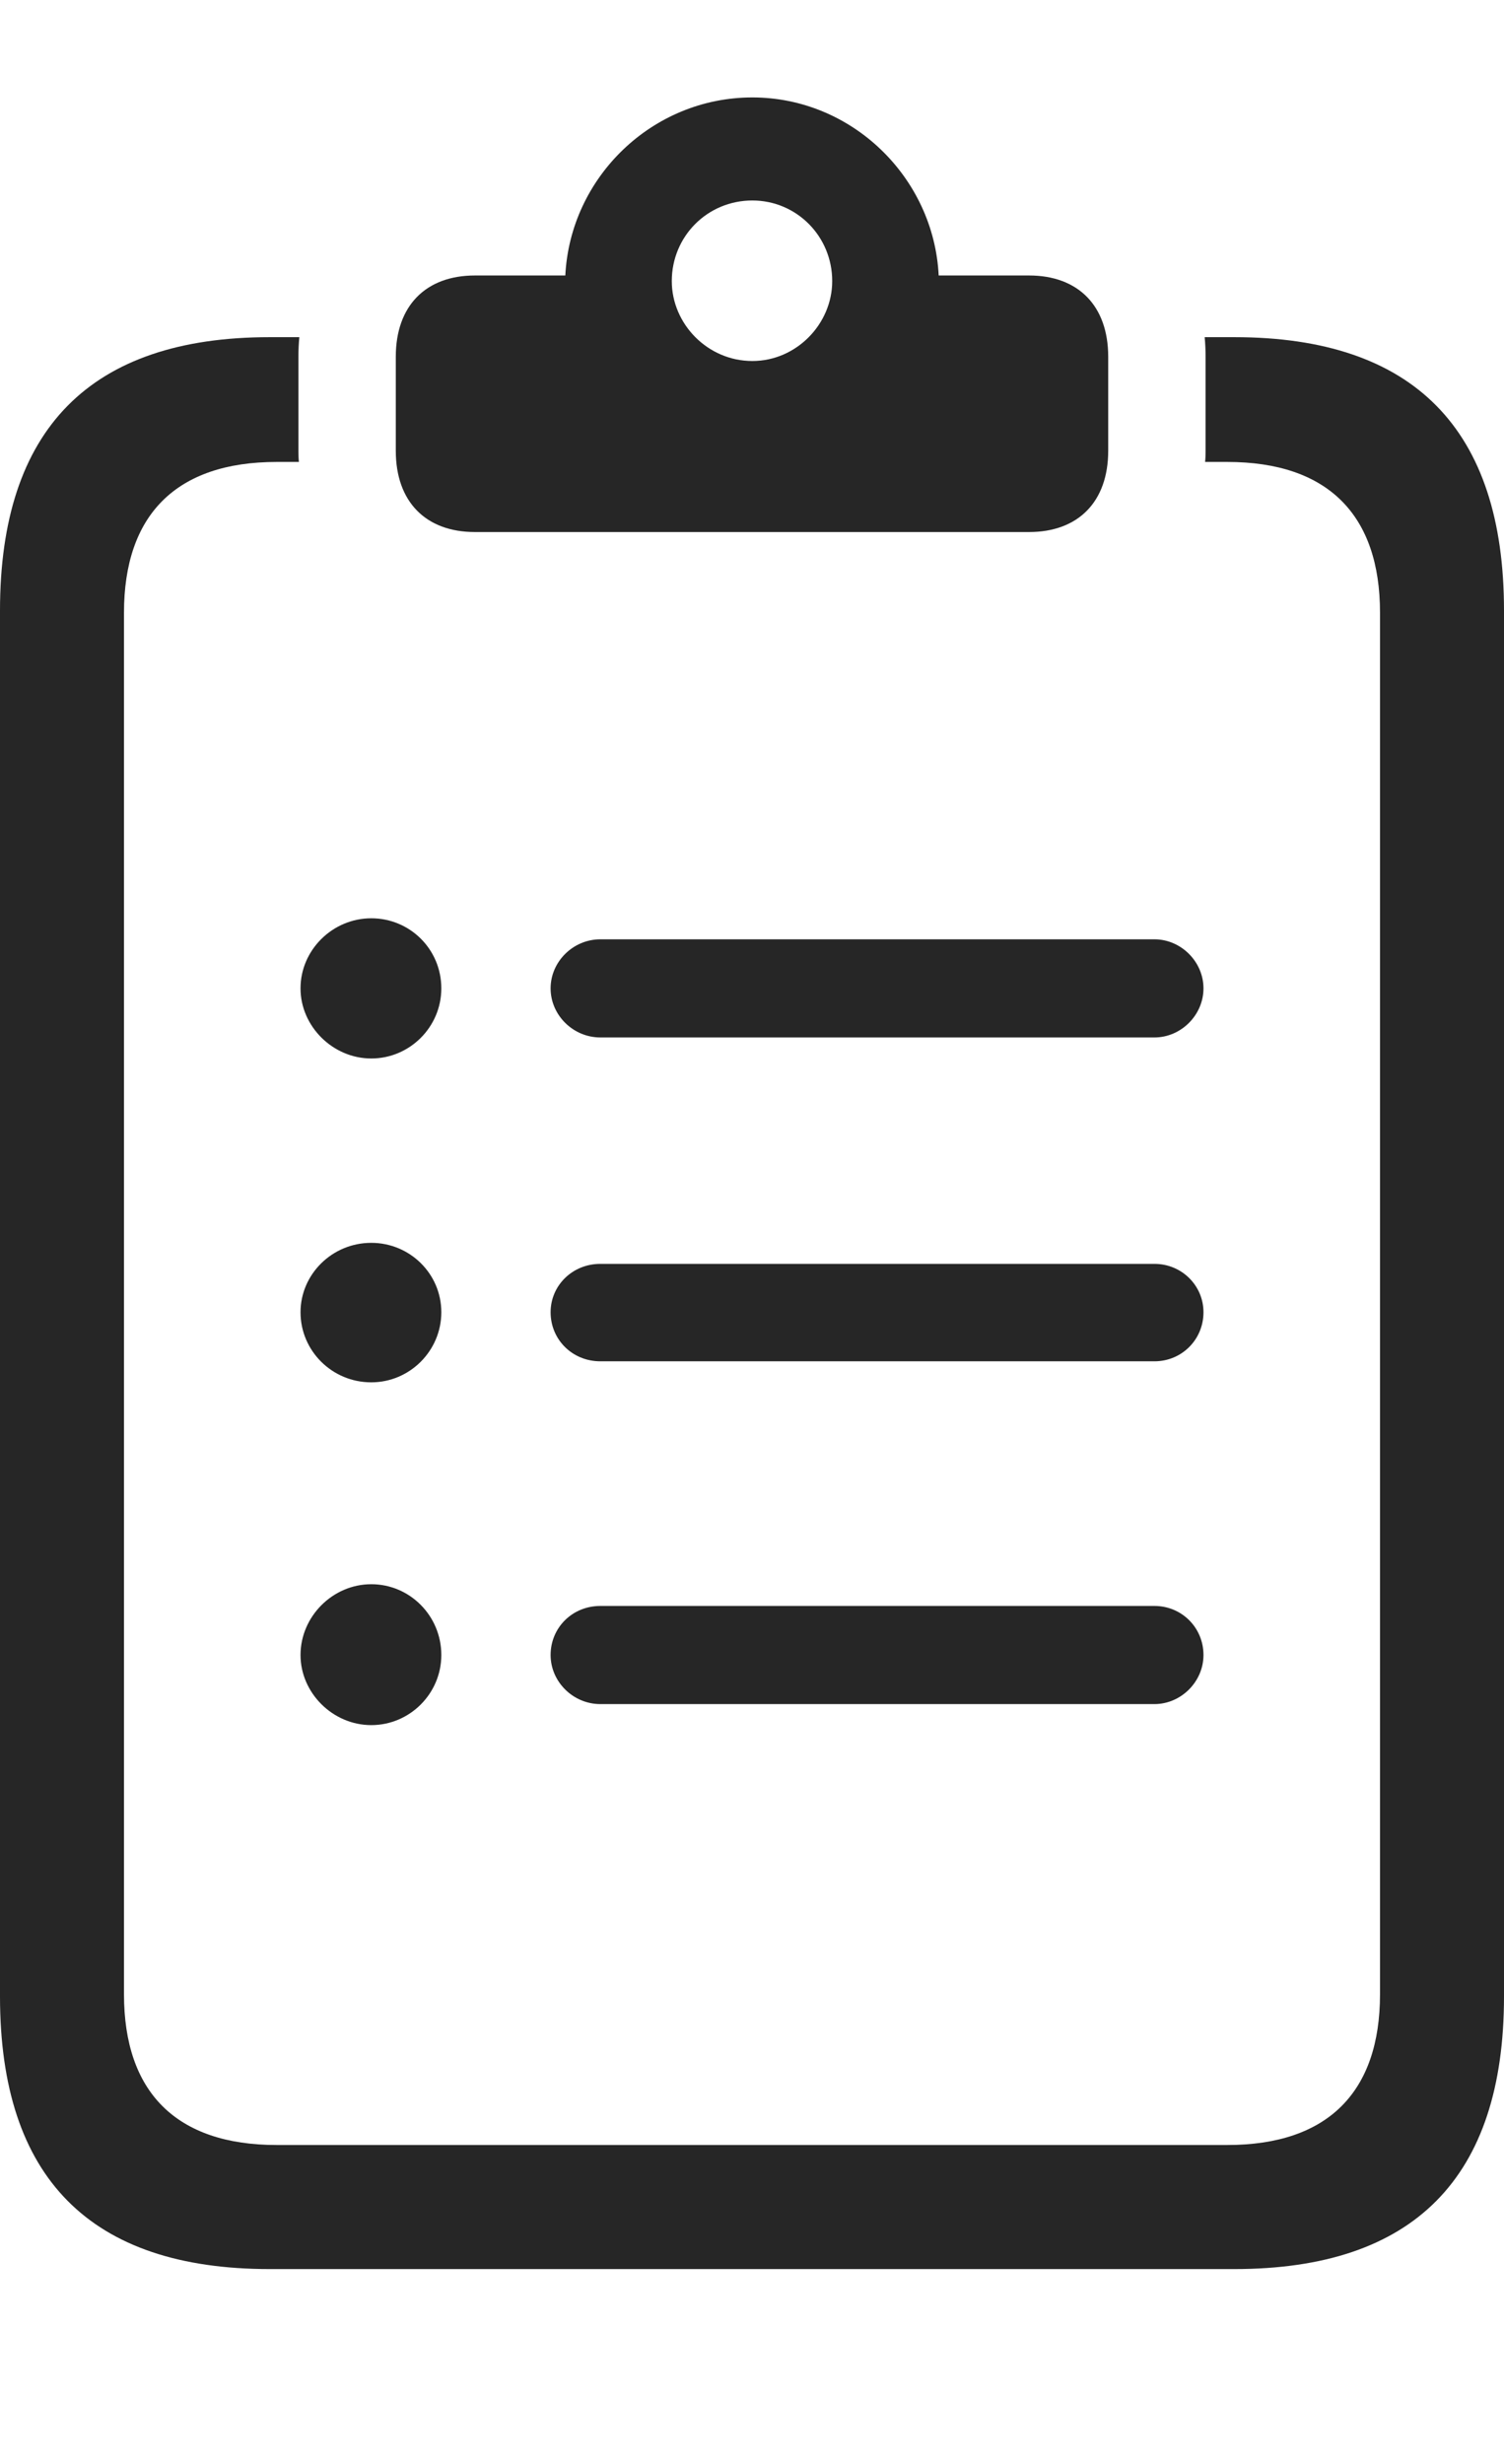 <?xml version="1.0" encoding="UTF-8"?>
<!--Generator: Apple Native CoreSVG 326-->
<!DOCTYPE svg
PUBLIC "-//W3C//DTD SVG 1.1//EN"
       "http://www.w3.org/Graphics/SVG/1.1/DTD/svg11.dtd">
<svg version="1.1" xmlns="http://www.w3.org/2000/svg" xmlns:xlink="http://www.w3.org/1999/xlink" viewBox="0 0 536.75 878.75">
 <g>
  <rect height="878.75" opacity="0" width="536.75" x="0" y="0"/>
  <path d="M536.75 217.75L536.75 712C536.75 776.75 504.5 809.25 440.5 809.25L96.25 809.25C32.25 809.25 0 776.75 0 712L0 217.75C0 153 32.25 120.25 96.25 120.25L106.824 120.25C106.607 122.535 106.5 124.87 106.5 127.25L106.5 160.75C106.5 162.109 106.534 163.454 106.676 164.75L98.75 164.75C62.75 164.75 44.25 183.75 44.25 218.5L44.25 711.25C44.25 746 62.75 765 98.75 765L438 765C474 765 492.5 746 492.5 711.25L492.5 218.5C492.5 183.75 474 164.75 438 164.75L430.074 164.75C430.216 163.454 430.25 162.109 430.25 160.75L430.25 127.25C430.25 124.87 430.143 122.535 429.926 120.25L440.5 120.25C504.5 120.25 536.75 153 536.75 217.75Z" fill="black" fill-opacity="0.85"/>
  <path d="M169.5 189.75L367.25 189.75C384.75 189.75 395.5 179 395.5 160.75L395.5 127.25C395.5 109 384.75 98.25 367.25 98.25L335 98.25C333.25 63.25 304 34.75 268.5 34.75C232.75 34.75 203.5 63.25 201.75 98.25L169.5 98.25C152 98.25 141.25 109 141.25 127.25L141.25 160.75C141.25 179 152 189.75 169.5 189.75ZM268.5 128.75C252.5 128.75 239.75 115.5 239.75 100.25C239.75 84.25 252.5 71.5 268.5 71.5C284.25 71.5 297 84.25 297 100.25C297 115.5 284.25 128.75 268.5 128.75Z" fill="black" fill-opacity="0.85"/>
  <path d="M132.5 615.25C146.25 615.25 157.5 604 157.5 590.25C157.5 576.25 146.25 565 132.5 565C118.75 565 107.25 576.5 107.25 590.25C107.25 603.75 118.75 615.25 132.5 615.25ZM214.25 607.75L412 607.75C421.5 607.75 429.5 599.75 429.5 590.25C429.5 580.5 421.75 572.75 412 572.75L214.25 572.75C204.25 572.75 196.5 580.5 196.5 590.25C196.5 599.75 204.5 607.75 214.25 607.75Z" fill="black" fill-opacity="0.85"/>
  <path d="M132.5 493C146.25 493 157.5 481.75 157.5 468C157.5 454.25 146.25 443.25 132.5 443.25C118.5 443.25 107.25 454.5 107.25 468C107.25 481.75 118.5 493 132.5 493ZM214.25 485.5L412 485.5C421.75 485.5 429.5 477.75 429.5 468C429.5 458.5 421.75 450.75 412 450.75L214.25 450.75C204.25 450.75 196.5 458.5 196.5 468C196.5 477.75 204.25 485.5 214.25 485.5Z" fill="black" fill-opacity="0.85"/>
  <path d="M132.5 377.5C146.25 377.5 157.5 366.25 157.5 352.5C157.5 338.5 146.25 327.5 132.5 327.5C118.75 327.5 107.25 338.75 107.25 352.5C107.25 366 118.75 377.5 132.5 377.5ZM214.25 370L412 370C421.5 370 429.5 362 429.5 352.5C429.5 343 421.5 335 412 335L214.25 335C204.5 335 196.5 343 196.5 352.5C196.5 362 204.5 370 214.25 370Z" fill="black" fill-opacity="0.85"/>
 </g>
</svg>
